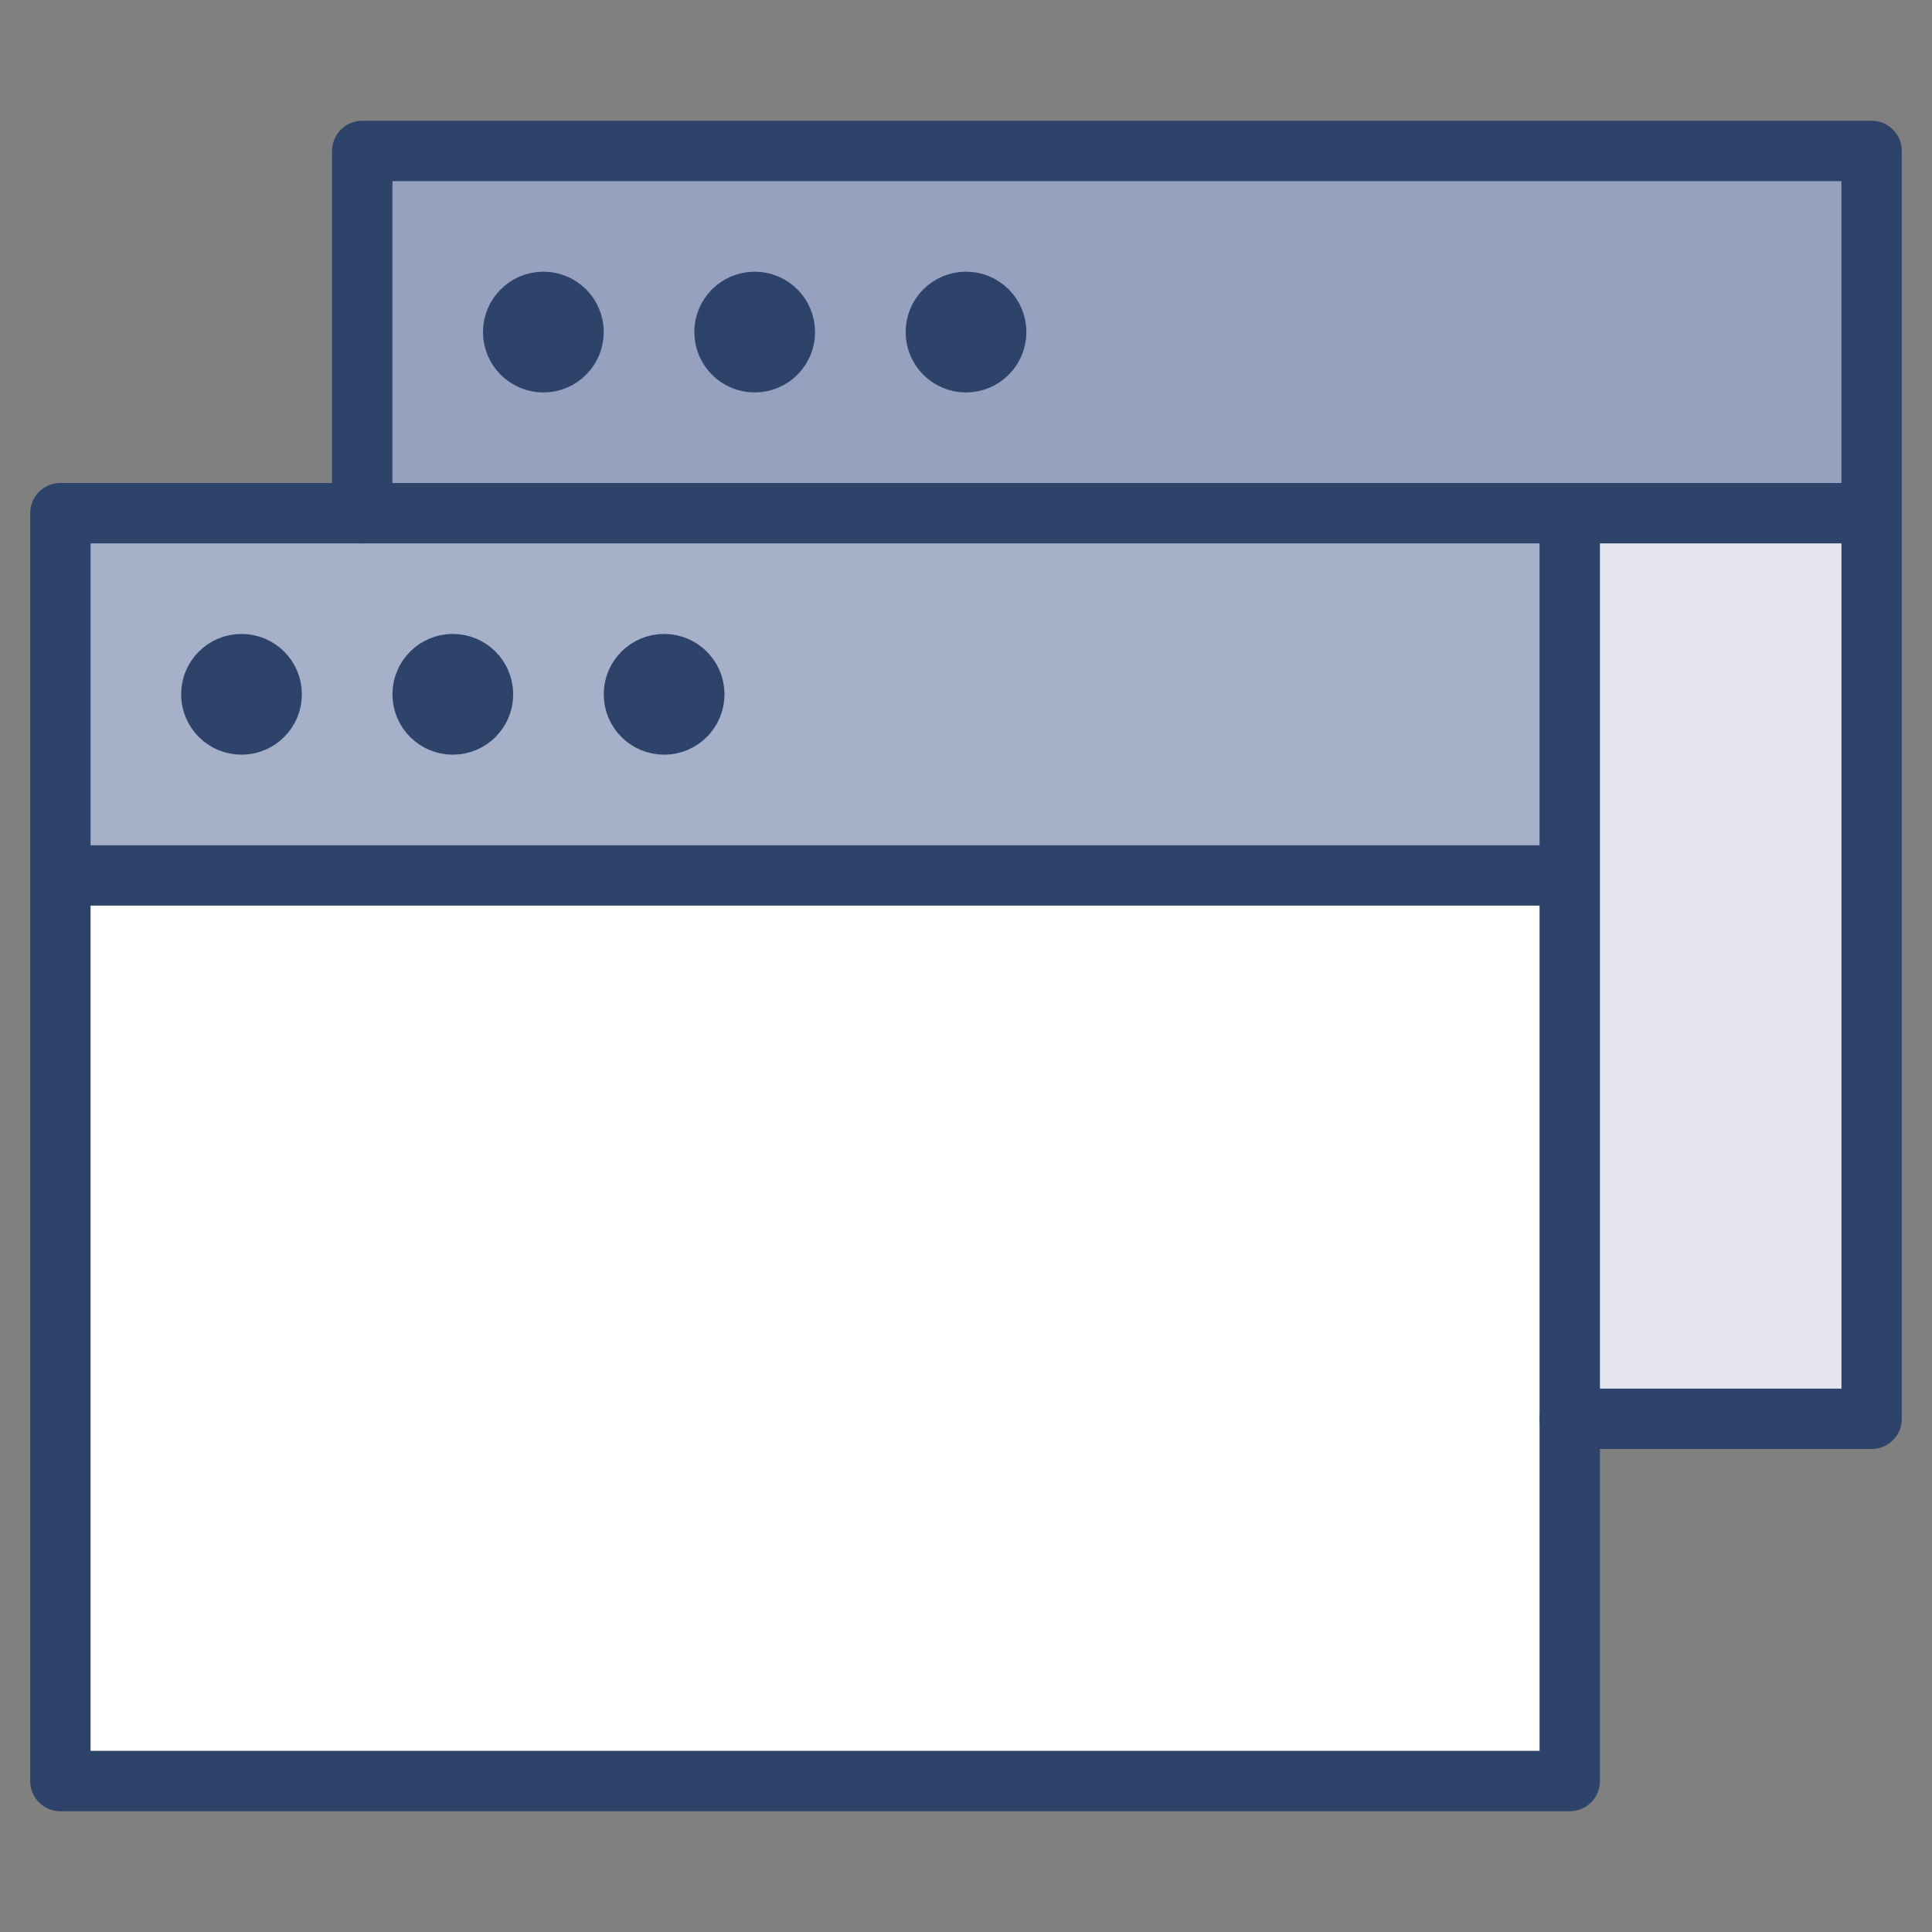 <svg xmlns="http://www.w3.org/2000/svg" viewBox="0 0 64 64" aria-labelledby="title" aria-describedby="desc"><rect x="0" y="0" width="64" height="64" fill="#808080" stroke="none"/><path data-name="layer3" fill="#a6b1c9" d="M2 17h50v12H2zM12 5h50v12H12z"/><path data-name="layer1" fill="#fff" d="M2 29v30h50V29"/><circle data-name="layer2" cx="8" cy="23" r="1" fill="#f27e7c"/><circle data-name="layer2" cx="15" cy="23" r="1" fill="#f27e7c"/><circle data-name="layer2" cx="22" cy="23" r="1" fill="#f27e7c"/><circle data-name="layer2" cx="18" cy="11" r="1" fill="#f27e7c"/><circle data-name="layer2" cx="25" cy="11" r="1" fill="#f27e7c"/><circle data-name="layer2" cx="32" cy="11" r="1" fill="#f27e7c"/><path data-name="layer1" fill="#fff" d="M52 17h10v30H52z"/><path data-name="opacity" fill="#000064" opacity=".1" d="M12 5v12h40v30h10V5H12z"/><path data-name="stroke" fill="none" stroke="#2e4369" stroke-linecap="round" stroke-linejoin="round" stroke-width="2" d="M2 17h50v12H2zm0 12v30h50V29"/><circle data-name="stroke" cx="8" cy="23" r="1" fill="none" stroke="#2e4369" stroke-linecap="round" stroke-linejoin="round" stroke-width="2"/><circle data-name="stroke" cx="15" cy="23" r="1" fill="none" stroke="#2e4369" stroke-linecap="round" stroke-linejoin="round" stroke-width="2"/><circle data-name="stroke" cx="22" cy="23" r="1" fill="none" stroke="#2e4369" stroke-linecap="round" stroke-linejoin="round" stroke-width="2"/><circle data-name="stroke" cx="18" cy="11" r="1" fill="none" stroke="#2e4369" stroke-linecap="round" stroke-linejoin="round" stroke-width="2"/><circle data-name="stroke" cx="25" cy="11" r="1" fill="none" stroke="#2e4369" stroke-linecap="round" stroke-linejoin="round" stroke-width="2"/><circle data-name="stroke" cx="32" cy="11" r="1" fill="none" stroke="#2e4369" stroke-linecap="round" stroke-linejoin="round" stroke-width="2"/><path data-name="stroke" fill="none" stroke="#2e4369" stroke-linecap="round" stroke-linejoin="round" stroke-width="2" d="M52 17h10V5H12v12m40 30h10V17"/></svg>